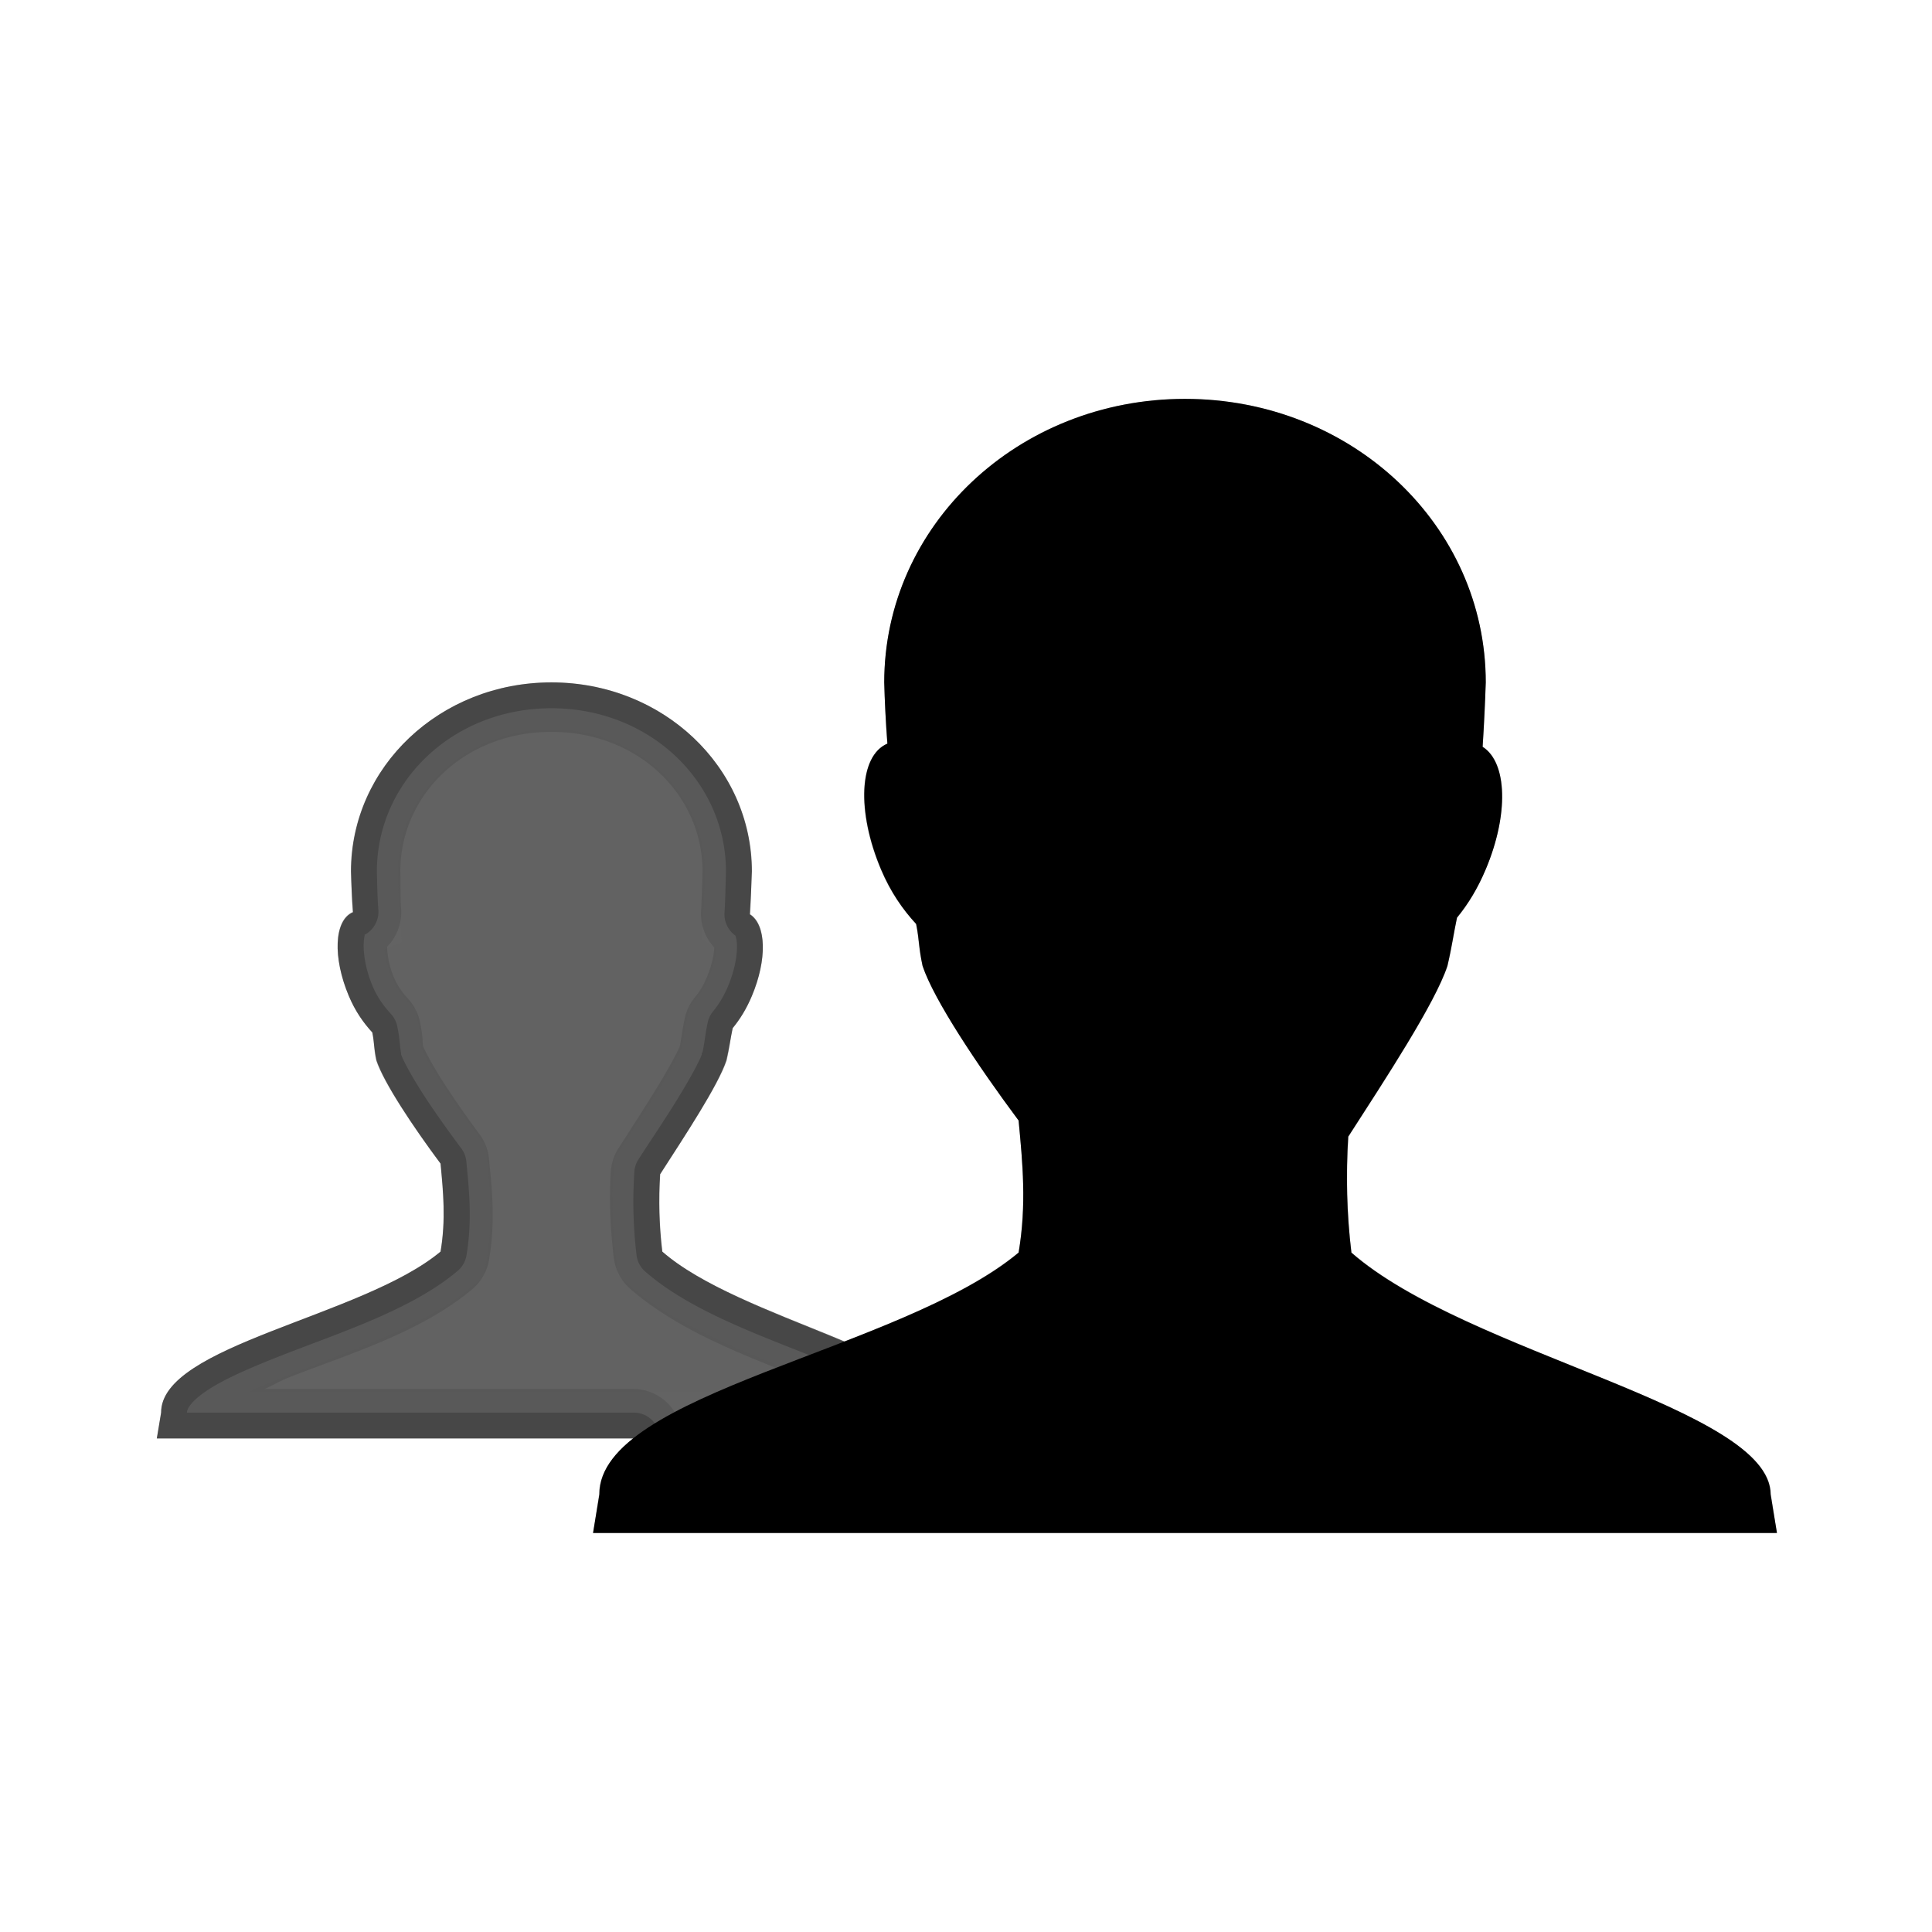 <?xml version="1.0" encoding="UTF-8" standalone="no"?>
<!-- Created with Inkscape (http://www.inkscape.org/) -->

<svg
   xmlns:dc="http://purl.org/dc/elements/1.1/"
   xmlns:cc="http://creativecommons.org/ns#"
   xmlns:rdf="http://www.w3.org/1999/02/22-rdf-syntax-ns#"
   xmlns:svg="http://www.w3.org/2000/svg"
   xmlns="http://www.w3.org/2000/svg"
   xmlns:xlink="http://www.w3.org/1999/xlink"
   xmlns:sodipodi="http://sodipodi.sourceforge.net/DTD/sodipodi-0.dtd"
   xmlns:inkscape="http://www.inkscape.org/namespaces/inkscape"
   version="1.0"
   width="48"
   height="48"
   id="svg2"
   inkscape:version="0.48.4 r9939"
   sodipodi:docname="emblem-people.svg"
   inkscape:export-filename="/home/cedric/.icons/Tango-colors-test/16x16/emblems/emblem-default.png"
   inkscape:export-xdpi="15"
   inkscape:export-ydpi="15">
  <sodipodi:namedview
     pagecolor="#ffffff"
     bordercolor="#666666"
     borderopacity="1"
     objecttolerance="10"
     gridtolerance="10"
     guidetolerance="10"
     inkscape:pageopacity="0"
     inkscape:pageshadow="2"
     inkscape:window-width="781"
     inkscape:window-height="480"
     id="namedview50"
     showgrid="true"
     inkscape:zoom="2.4583333"
     inkscape:cx="-32.338984"
     inkscape:cy="45.152537"
     inkscape:window-x="0"
     inkscape:window-y="43"
     inkscape:window-maximized="0"
     inkscape:current-layer="svg2">
    <inkscape:grid
       type="xygrid"
       id="grid3022"
       empspacing="6"
       visible="true"
       enabled="true"
       snapvisiblegridlinesonly="true"
       spacingx="6px"
       spacingy="6px" />
  </sodipodi:namedview>
  <defs
     id="defs4">
    <linearGradient
       id="linearGradient3810">
      <stop
         style="stop-color:#ffffff;stop-opacity:1;"
         offset="0"
         id="stop3812" />
      <stop
         style="stop-color:#ffffff;stop-opacity:0.588;"
         offset="1"
         id="stop3814" />
    </linearGradient>
    <linearGradient
       id="linearGradient3796">
      <stop
         style="stop-color:#ffffff;stop-opacity:1;"
         offset="0"
         id="stop3798" />
      <stop
         style="stop-color:#ffffff;stop-opacity:0.6;"
         offset="1"
         id="stop3800" />
    </linearGradient>
    <linearGradient
       x1="11.64"
       y1="4.078"
       x2="11.64"
       y2="17.924"
       id="linearGradient3972"
       gradientUnits="userSpaceOnUse">
      <stop
         id="stop3974"
         style="stop-color:#323232;stop-opacity:1"
         offset="0" />
      <stop
         id="stop3976"
         style="stop-color:#787878;stop-opacity:1"
         offset="1" />
    </linearGradient>
    <linearGradient
       x1="11.64"
       y1="4.078"
       x2="11.64"
       y2="17.924"
       id="linearGradient2862"
       xlink:href="#linearGradient3972"
       gradientUnits="userSpaceOnUse"
       gradientTransform="matrix(4,0,0,4,4,-70)" />
    <clipPath
       id="clipPath3647">
      <path
         d="m -100,-74 0,96 96,0 0,-96 -96,0 z m 39.875,20.312 16.125,0 0,19.75 19.688,0 0,16.188 -19.688,0 0,19.438 -16.125,0 0,-19.438 -19.562,0 0,-16.188 19.562,0 0,-19.75 z"
         inkscape:connector-curvature="0"
         id="path3649"
         style="opacity:0.3;color:#000000;fill:#ff0000;fill-opacity:1;fill-rule:nonzero;stroke:none;stroke-width:4;marker:none;visibility:visible;display:inline;overflow:visible;enable-background:accumulate" />
    </clipPath>
    <filter
       color-interpolation-filters="sRGB"
       id="filter3651">
      <feGaussianBlur
         id="feGaussianBlur3653"
         stdDeviation="0.831" />
    </filter>
    <clipPath
       id="clipPath3266">
      <path
         d="M 0,0 0,96 96,96 96,0 0,0 z m 12,6 72,0 c 3.324,0 6,2.676 6,6 l 0,72 c 0,3.324 -2.676,6 -6,6 L 12,90 C 8.676,90 6,87.324 6,84 L 6,12 C 6,8.676 8.676,6 12,6 z"
         inkscape:connector-curvature="0"
         id="path3268"
         style="opacity:0.3;color:#000000;fill:#ff0000;fill-opacity:1;fill-rule:nonzero;stroke:none;stroke-width:4;marker:none;visibility:visible;display:inline;overflow:visible;enable-background:accumulate" />
    </clipPath>
    <linearGradient
       x1="32.251"
       y1="6.132"
       x2="32.251"
       y2="90.239"
       id="linearGradient3101"
       xlink:href="#ButtonShadow-0"
       gradientUnits="userSpaceOnUse"
       gradientTransform="matrix(1.024,0,0,1.012,-1.143,-98.071)" />
    <linearGradient
       x1="45.448"
       y1="92.54"
       x2="45.448"
       y2="7.017"
       id="ButtonShadow-0"
       gradientUnits="userSpaceOnUse"
       gradientTransform="matrix(1.006,0,0,0.994,100,0)">
      <stop
         id="stop3750-8"
         style="stop-color:#000000;stop-opacity:1"
         offset="0" />
      <stop
         id="stop3752-5"
         style="stop-color:#000000;stop-opacity:0.588"
         offset="1" />
    </linearGradient>
    <linearGradient
       x1="32.251"
       y1="6.132"
       x2="32.251"
       y2="90.239"
       id="linearGradient3780"
       xlink:href="#ButtonShadow-0"
       gradientUnits="userSpaceOnUse"
       gradientTransform="matrix(1.024,0,0,1.012,-1.143,-98.071)" />
    <linearGradient
       x1="32.251"
       y1="6.132"
       x2="32.251"
       y2="90.239"
       id="linearGradient3772"
       xlink:href="#ButtonShadow-0"
       gradientUnits="userSpaceOnUse"
       gradientTransform="matrix(1.024,0,0,1.012,-1.143,-98.071)" />
    <linearGradient
       x1="32.251"
       y1="6.132"
       x2="32.251"
       y2="90.239"
       id="linearGradient3725"
       xlink:href="#ButtonShadow-0"
       gradientUnits="userSpaceOnUse"
       gradientTransform="matrix(1.024,0,0,1.012,-1.143,-98.071)" />
    <linearGradient
       x1="48"
       y1="90"
       x2="48"
       y2="5.988"
       id="linearGradient3052"
       xlink:href="#ButtonColor-6"
       gradientUnits="userSpaceOnUse" />
    <linearGradient
       x1="10.32"
       y1="21"
       x2="10.32"
       y2="0.999"
       id="ButtonColor-6"
       gradientUnits="userSpaceOnUse">
      <stop
         id="stop3189-4"
         style="stop-color:#c8c8c8;stop-opacity:1"
         offset="0" />
      <stop
         id="stop3191-0"
         style="stop-color:#e6e6e6;stop-opacity:1"
         offset="1" />
    </linearGradient>
    <linearGradient
       x1="36.357"
       y1="6"
       x2="36.357"
       y2="63.893"
       id="linearGradient3188"
       xlink:href="#linearGradient3737"
       gradientUnits="userSpaceOnUse" />
    <linearGradient
       id="linearGradient3737">
      <stop
         id="stop3739"
         style="stop-color:#ffffff;stop-opacity:1"
         offset="0" />
      <stop
         id="stop3741"
         style="stop-color:#ffffff;stop-opacity:0"
         offset="1" />
    </linearGradient>
    <radialGradient
       cx="48"
       cy="90.172"
       r="42"
       fx="48"
       fy="90.172"
       id="radialGradient3619"
       xlink:href="#linearGradient3737"
       gradientUnits="userSpaceOnUse"
       gradientTransform="matrix(1.157,0,0,0.996,-7.551,0.197)" />
    <linearGradient
       x1="32.251"
       y1="6.132"
       x2="32.251"
       y2="90.239"
       id="linearGradient4256"
       xlink:href="#ButtonShadow-0"
       gradientUnits="userSpaceOnUse"
       gradientTransform="translate(0,-97)" />
    <linearGradient
       inkscape:collect="always"
       xlink:href="#linearGradient3972"
       id="linearGradient3027"
       gradientUnits="userSpaceOnUse"
       gradientTransform="matrix(4,0,0,4,4,-70)"
       x1="11.64"
       y1="4.078"
       x2="11.64"
       y2="17.924" />
    <radialGradient
       inkscape:collect="always"
       xlink:href="#linearGradient3887"
       id="radialGradient3893"
       cx="63.458"
       cy="58.983"
       fx="63.458"
       fy="58.983"
       r="45.966"
       gradientUnits="userSpaceOnUse" />
    <linearGradient
       id="linearGradient3887">
      <stop
         style="stop-color:#fafafa;stop-opacity:1;"
         offset="0"
         id="stop3889" />
      <stop
         style="stop-color:#dcdcdc;stop-opacity:0.197;"
         offset="1"
         id="stop3891" />
    </linearGradient>
    <radialGradient
       r="45.966"
       fy="58.983"
       fx="63.458"
       cy="58.983"
       cx="63.458"
       gradientUnits="userSpaceOnUse"
       id="radialGradient3961"
       xlink:href="#linearGradient3887"
       inkscape:collect="always" />
    <radialGradient
       inkscape:collect="always"
       xlink:href="#linearGradient3887-5"
       id="radialGradient4065"
       cx="48"
       cy="48"
       fx="48"
       fy="48"
       r="47.797"
       gradientTransform="matrix(1,0,0,1.009,0,-0.409)"
       gradientUnits="userSpaceOnUse" />
    <linearGradient
       id="linearGradient3887-5">
      <stop
         style="stop-color:#fafafa;stop-opacity:1;"
         offset="0"
         id="stop3889-4" />
      <stop
         style="stop-color:#dcdcdc;stop-opacity:0.197;"
         offset="1"
         id="stop3891-9" />
    </linearGradient>
    <radialGradient
       r="47.797"
       fy="48"
       fx="48"
       cy="48"
       cx="48"
       gradientTransform="matrix(1,0,0,1.009,0,-0.409)"
       gradientUnits="userSpaceOnUse"
       id="radialGradient4446"
       xlink:href="#linearGradient3887-5"
       inkscape:collect="always" />
    <radialGradient
       inkscape:collect="always"
       xlink:href="#linearGradient3796"
       id="radialGradient3802"
       cx="18"
       cy="12"
       fx="18"
       fy="12"
       r="36"
       gradientUnits="userSpaceOnUse" />
    <radialGradient
       inkscape:collect="always"
       xlink:href="#linearGradient3810"
       id="radialGradient3816"
       cx="54"
       cy="48"
       fx="54"
       fy="48"
       r="36"
       gradientUnits="userSpaceOnUse" />
    <clipPath
       id="clipPath2986">
      <path
         d="m -100,-74 0,96 96,0 0,-96 -96,0 z m 48,16 c 17.673,0 32,14.327 32,32 0,17.673 -14.327,32 -32,32 -17.673,0 -32,-14.327 -32,-32 0,-17.673 14.327,-32 32,-32 z m 0,8 c -13.255,0 -24,10.745 -24,24 0,13.255 10.745,24 24,24 13.255,0 24,-10.745 24,-24 0,-13.255 -10.745,-24 -24,-24 z m 0,4 c 2.216,0 4,1.784 4,4 l 0,9 7.875,-4.5 c 1.919,-1.108 4.392,-0.419 5.5,1.5 1.108,1.919 0.419,4.392 -1.5,5.5 l -7.75,4.5 7.75,4.5 c 1.919,1.108 2.608,3.581 1.5,5.5 -1.108,1.919 -3.581,2.608 -5.5,1.5 L -48,-19 l 0,9 c 0,2.216 -1.784,4 -4,4 -2.216,0 -4,-1.784 -4,-4 l 0,-9 -7.875,4.5 c -1.919,1.108 -4.392,0.419 -5.5,-1.5 -1.108,-1.919 -0.419,-4.392 1.5,-5.5 l 7.75,-4.5 -7.75,-4.5 c -1.919,-1.108 -2.608,-3.581 -1.5,-5.5 1.108,-1.919 3.581,-2.608 5.5,-1.5 l 7.875,4.5 0,-9 c 0,-2.216 1.784,-4 4,-4 z"
         inkscape:connector-curvature="0"
         id="path2988"
         style="opacity:0.3;color:#000000;fill:#ff0000;fill-opacity:1;fill-rule:nonzero;stroke:none;stroke-width:4;marker:none;visibility:visible;display:inline;overflow:visible;enable-background:accumulate" />
    </clipPath>
    <filter
       color-interpolation-filters="sRGB"
       id="filter3762">
      <feGaussianBlur
         id="feGaussianBlur3764"
         stdDeviation="0.96" />
    </filter>
    <filter
       color-interpolation-filters="sRGB"
       id="filter3986">
      <feGaussianBlur
         id="feGaussianBlur3988"
         stdDeviation="0.878" />
    </filter>
  </defs>
  <path
     sodipodi:type="arc"
     style="fill:url(#radialGradient3816);fill-opacity:1;stroke:none"
     id="path3808"
     sodipodi:cx="54"
     sodipodi:cy="48"
     sodipodi:rx="36"
     sodipodi:ry="36"
     d="m 90,48 a 36,36 0 1 1 -72,0 36,36 0 1 1 72,0 z"
     transform="matrix(0.667,0,0,0.667,-12,-8)" />
  <g
     style="display:inline"
     id="g3934"
     transform="matrix(0.583,0,0,0.587,-3.79,-4.178)">
    <path
       d="m 57,24 c -7.116,0 -12.812,5.359 -12.812,12 0.016,0.707 0.058,1.732 0.125,2.594 -1.217,0.516 -1.314,2.879 -0.281,5.312 0.41,0.965 0.931,1.7 1.5,2.312 0.138,0.684 0.11,1 0.281,1.781 0.477,1.43 2.358,4.218 4.094,6.531 0.17,1.777 0.347,3.573 0,5.594 -1.789,1.484 -4.582,2.679 -7.438,3.781 -2.684,-1.115 -5.975,-2.269 -7.75,-3.812 C 34.586,58.998 34.557,57.892 34.625,56.812 35.679,55.186 37.115,53.062 37.469,52 c 0.127,-0.538 0.151,-0.912 0.25,-1.375 0.316,-0.383 0.58,-0.795 0.812,-1.344 0.654,-1.541 0.64,-3.027 -0.062,-3.469 0.041,-0.621 0.044,-1.276 0.062,-1.812 -2e-6,-4.427 -3.788,-8 -8.531,-8 -4.744,0 -8.531,3.573 -8.531,8 0.011,0.471 0.018,1.144 0.062,1.719 -0.811,0.344 -0.845,1.94 -0.156,3.562 0.273,0.643 0.621,1.123 1,1.531 0.092,0.456 0.042,0.666 0.156,1.188 0.318,0.953 1.593,2.833 2.75,4.375 0.113,1.184 0.231,2.371 0,3.719 -3.333,2.766 -11.919,3.949 -11.906,6.812 L 13.188,68 33.5,68 c -0.904,0.712 -1.473,1.493 -1.469,2.375 l -0.25,1.625 50.438,0 -0.25,-1.625 c -0.02,-3.676 -12.936,-5.955 -17.875,-10.25 -0.2,-1.644 -0.227,-3.287 -0.125,-4.906 1.581,-2.44 3.688,-5.626 4.219,-7.219 0.191,-0.806 0.257,-1.337 0.406,-2.031 0.474,-0.574 0.87,-1.24 1.219,-2.062 0.981,-2.312 0.929,-4.525 -0.125,-5.188 C 69.75,37.787 69.785,36.805 69.812,36 69.812,29.359 64.116,24 57,24 z"
       inkscape:connector-curvature="0"
       id="path3979"
       style="opacity:0.2;fill:#000000;fill-opacity:1;stroke:#ffffff;stroke-width:4;stroke-miterlimit:4;stroke-dasharray:none;filter:url(#filter3986)" />
    <path
       d="m 30,36 c -4.744,0 -8.545,3.573 -8.545,8 0.011,0.471 0.046,1.153 0.091,1.727 -0.811,0.344 -0.87,1.923 -0.182,3.545 0.273,0.643 0.621,1.137 1,1.545 0.092,0.456 0.068,0.661 0.182,1.182 0.318,0.953 1.57,2.821 2.727,4.364 0.113,1.184 0.231,2.38 0,3.727 -3.333,2.766 -11.922,3.955 -11.909,6.818 L 13.182,68 46.818,68 46.636,66.909 c -0.014,-2.45 -8.617,-3.955 -11.909,-6.818 -0.133,-1.096 -0.159,-2.193 -0.091,-3.273 1.054,-1.627 2.464,-3.756 2.818,-4.818 0.127,-0.538 0.173,-0.901 0.273,-1.364 0.316,-0.383 0.585,-0.815 0.818,-1.364 0.654,-1.541 0.612,-3.013 -0.091,-3.455 0.041,-0.621 0.073,-1.282 0.091,-1.818 C 38.545,39.573 34.744,36 30,36 z"
       inkscape:connector-curvature="0"
       id="path3151"
       style="opacity:0.6;fill:#000000;fill-opacity:1;stroke:none" />
    <path
       d="m 57,24 c -7.116,0 -12.818,5.359 -12.818,12 0.016,0.707 0.069,1.729 0.136,2.591 -1.217,0.516 -1.306,2.885 -0.273,5.318 0.41,0.965 0.931,1.706 1.5,2.318 0.138,0.684 0.102,0.991 0.273,1.773 0.477,1.43 2.356,4.232 4.091,6.545 0.17,1.777 0.347,3.57 0,5.591 -5,4.148 -17.883,5.933 -17.864,10.227 L 31.773,72 82.227,72 81.955,70.364 C 81.934,66.688 69.03,64.431 64.091,60.136 63.891,58.492 63.853,56.847 63.955,55.227 65.536,52.787 67.651,49.593 68.182,48 c 0.191,-0.806 0.26,-1.351 0.409,-2.045 0.474,-0.574 0.878,-1.223 1.227,-2.045 0.981,-2.312 0.918,-4.519 -0.136,-5.182 0.062,-0.932 0.109,-1.923 0.136,-2.727 C 69.818,29.359 64.116,24 57,24 z"
       inkscape:connector-curvature="0"
       id="path3159"
       style="fill:#000000;fill-opacity:1;stroke:none" />
    <path
       d="m 57,24 c -7.116,0 -12.812,5.359 -12.812,12 0.016,0.707 0.058,1.732 0.125,2.594 -1.217,0.516 -1.314,2.879 -0.281,5.312 0.41,0.965 0.931,1.7 1.5,2.312 0.138,0.684 0.11,1 0.281,1.781 0.477,1.43 2.358,4.218 4.094,6.531 0.17,1.777 0.347,3.573 0,5.594 -1.789,1.484 -4.582,2.679 -7.438,3.781 -2.684,-1.115 -5.975,-2.269 -7.75,-3.812 C 34.586,58.998 34.557,57.892 34.625,56.812 35.679,55.186 37.115,53.062 37.469,52 c 0.127,-0.538 0.151,-0.912 0.25,-1.375 0.316,-0.383 0.58,-0.795 0.812,-1.344 0.654,-1.541 0.64,-3.027 -0.062,-3.469 0.041,-0.621 0.044,-1.276 0.062,-1.812 -2e-6,-4.427 -3.788,-8 -8.531,-8 -4.744,0 -8.531,3.573 -8.531,8 0.011,0.471 0.018,1.144 0.062,1.719 -0.811,0.344 -0.845,1.94 -0.156,3.562 0.273,0.643 0.621,1.123 1,1.531 0.092,0.456 0.042,0.666 0.156,1.188 0.318,0.953 1.593,2.833 2.75,4.375 0.113,1.184 0.231,2.371 0,3.719 -3.333,2.766 -11.919,3.949 -11.906,6.812 L 13.188,68 33.5,68 c -0.904,0.712 -1.473,1.493 -1.469,2.375 l -0.25,1.625 50.438,0 -0.25,-1.625 c -0.02,-3.676 -12.936,-5.955 -17.875,-10.25 -0.2,-1.644 -0.227,-3.287 -0.125,-4.906 1.581,-2.44 3.688,-5.626 4.219,-7.219 0.191,-0.806 0.257,-1.337 0.406,-2.031 0.474,-0.574 0.87,-1.24 1.219,-2.062 0.981,-2.312 0.929,-4.525 -0.125,-5.188 C 69.75,37.787 69.785,36.805 69.812,36 69.812,29.359 64.116,24 57,24 z m 0,2.094 c 6.046,0 10.683,4.423 10.719,9.844 1.41e-4,0.021 0,0.041 0,0.062 -0.027,0.79 -0.067,1.728 -0.125,2.594 a 2.084,2.084 0 0 0 0.781,1.75 c 0.004,0.025 0.056,0.138 0.062,0.406 0.013,0.536 -0.139,1.42 -0.531,2.344 -0.286,0.673 -0.574,1.16 -0.906,1.562 a 2.084,2.084 0 0 0 -0.438,0.875 c -0.157,0.733 -0.229,1.231 -0.375,1.875 -0.153,0.432 -0.753,1.583 -1.5,2.812 -0.764,1.256 -1.674,2.648 -2.469,3.875 a 2.084,2.084 0 0 0 -0.344,1 c -0.109,1.73 -0.061,3.494 0.156,5.281 a 2.084,2.084 0 0 0 0.688,1.312 c 3.01,2.618 7.576,4.173 11.375,5.719 1.9,0.773 3.616,1.525 4.688,2.188 0.209,0.129 0.251,0.196 0.406,0.312 l -44.656,0 c 0.099,-0.116 0.002,-0.086 0.25,-0.281 A 2.084,2.084 0 0 0 33.5,65.906 l -15.719,0 c 0.393,-0.171 0.613,-0.324 1.062,-0.5 2.485,-0.97 5.55,-1.868 7.781,-3.719 a 2.084,2.084 0 0 0 0.719,-1.25 c 0.285,-1.665 0.113,-3.07 0,-4.25 A 2.084,2.084 0 0 0 26.938,55.125 c -0.555,-0.74 -1.13,-1.56 -1.594,-2.281 -0.445,-0.692 -0.764,-1.319 -0.812,-1.438 -0.03,-0.225 7.63e-4,-0.378 -0.125,-1 a 2.084,2.084 0 0 0 -0.5,-1 c -0.257,-0.277 -0.455,-0.537 -0.625,-0.938 C 23.055,47.935 23.005,47.443 23,47.188 a 2.084,2.084 0 0 0 0.594,-1.625 C 23.559,45.116 23.573,44.488 23.562,44 c 0,-0.021 -2.37e-4,-0.041 0,-0.062 0.036,-3.21 2.764,-5.844 6.438,-5.844 3.673,0 6.402,2.633 6.438,5.844 2.37e-4,0.021 0,0.041 0,0.062 -0.018,0.568 -0.028,1.176 -0.062,1.688 a 2.084,2.084 0 0 0 0.562,1.531 c -0.004,0.248 -0.092,0.73 -0.312,1.25 -0.158,0.373 -0.29,0.589 -0.5,0.844 a 2.084,2.084 0 0 0 -0.438,0.875 c -0.121,0.563 -0.148,0.879 -0.219,1.219 -0.064,0.166 -0.447,0.893 -0.938,1.688 -0.508,0.824 -1.119,1.765 -1.656,2.594 a 2.084,2.084 0 0 0 -0.344,1 c -0.076,1.204 -0.024,2.429 0.125,3.656 a 2.084,2.084 0 0 0 0.688,1.312 c 2.349,2.043 5.716,3.109 8.312,4.188 a 2.084,2.084 0 0 0 1.562,0 c 2.901,-1.12 5.845,-2.311 8.031,-4.125 a 2.084,2.084 0 0 0 0.719,-1.25 c 0.401,-2.34 0.17,-4.352 0,-6.125 a 2.084,2.084 0 0 0 -0.406,-1.062 c -1.67,-2.227 -3.506,-5.195 -3.75,-5.875 -0.098,-0.515 -0.092,-0.812 -0.25,-1.594 a 2.084,2.084 0 0 0 -0.5,-1 c -0.435,-0.468 -0.815,-0.989 -1.125,-1.719 -0.412,-0.972 -0.558,-1.932 -0.531,-2.469 0.012,-0.242 0.041,-0.277 0.031,-0.281 A 2.084,2.084 0 0 0 46.375,38.438 C 46.314,37.658 46.297,36.671 46.281,36 c 0,-0.021 -1.41e-4,-0.041 0,-0.062 0.036,-5.421 4.673,-9.844 10.719,-9.844 z"
       inkscape:connector-curvature="0"
       id="path3941"
       style="opacity:0.1;fill:#000000;fill-opacity:1;stroke:none" />
    <path
       d="m 57,24 c -7.116,0 -12.812,5.359 -12.812,12 0.016,0.707 0.058,1.732 0.125,2.594 -1.217,0.516 -1.314,2.879 -0.281,5.312 0.41,0.965 0.931,1.7 1.5,2.312 0.138,0.684 0.11,1 0.281,1.781 0.477,1.43 2.358,4.218 4.094,6.531 0.17,1.777 0.347,3.573 0,5.594 -1.789,1.484 -4.582,2.679 -7.438,3.781 -2.684,-1.115 -5.975,-2.269 -7.75,-3.812 C 34.586,58.998 34.557,57.892 34.625,56.812 35.679,55.186 37.115,53.062 37.469,52 c 0.127,-0.538 0.151,-0.912 0.25,-1.375 0.316,-0.383 0.58,-0.795 0.812,-1.344 0.654,-1.541 0.64,-3.027 -0.062,-3.469 0.041,-0.621 0.044,-1.276 0.062,-1.812 -2e-6,-4.427 -3.788,-8 -8.531,-8 -4.744,0 -8.531,3.573 -8.531,8 0.011,0.471 0.018,1.144 0.062,1.719 -0.811,0.344 -0.845,1.94 -0.156,3.562 0.273,0.643 0.621,1.123 1,1.531 0.092,0.456 0.042,0.666 0.156,1.188 0.318,0.953 1.593,2.833 2.75,4.375 0.113,1.184 0.231,2.371 0,3.719 -3.333,2.766 -11.919,3.949 -11.906,6.812 L 13.188,68 33.5,68 c -0.904,0.712 -1.473,1.493 -1.469,2.375 l -0.25,1.625 50.438,0 -0.25,-1.625 c -0.02,-3.676 -12.936,-5.955 -17.875,-10.25 -0.2,-1.644 -0.227,-3.287 -0.125,-4.906 1.581,-2.44 3.688,-5.626 4.219,-7.219 0.191,-0.806 0.257,-1.337 0.406,-2.031 0.474,-0.574 0.87,-1.24 1.219,-2.062 0.981,-2.312 0.929,-4.525 -0.125,-5.188 C 69.75,37.787 69.785,36.805 69.812,36 69.812,29.359 64.116,24 57,24 z m 0,1.094 c 6.552,0 11.701,4.877 11.719,10.875 3.2e-5,0.011 0,0.021 0,0.031 -0.027,0.797 -0.065,1.759 -0.125,2.656 a 1.099,1.099 0 0 0 0.5,1 c 0.068,0.043 0.295,0.343 0.312,1.062 0.017,0.72 -0.155,1.717 -0.594,2.75 -0.316,0.744 -0.663,1.329 -1.062,1.812 A 1.099,1.099 0 0 0 67.531,45.75 c -0.151,0.705 -0.215,1.207 -0.375,1.906 -0.008,0.035 -0.023,0.057 -0.031,0.094 -0.215,0.607 -0.839,1.728 -1.594,2.969 -0.776,1.277 -1.707,2.682 -2.5,3.906 A 1.099,1.099 0 0 0 62.875,55.156 C 62.77,56.834 62.791,58.531 63,60.25 a 1.099,1.099 0 0 0 0.375,0.719 c 2.755,2.395 7.271,3.976 11.094,5.531 1.911,0.778 3.637,1.524 4.812,2.25 0.588,0.363 1.029,0.739 1.281,1.031 0.252,0.292 0.312,0.456 0.312,0.594 a 1.099,1.099 0 0 0 0,0.156 l 0.062,0.375 -47.875,0 0.062,-0.375 a 1.099,1.099 0 0 0 0,-0.156 c -0.002,-0.407 0.289,-0.891 1.062,-1.5 A 1.099,1.099 0 0 0 33.5,66.906 l -19.031,0 c -7.42e-4,-0.166 0.184,-0.498 0.906,-0.969 0.723,-0.47 1.833,-0.946 3.094,-1.438 2.521,-0.984 5.536,-1.933 7.5,-3.562 A 1.099,1.099 0 0 0 26.375,60.281 c 0.26,-1.515 0.113,-2.818 0,-4 a 1.099,1.099 0 0 0 -0.219,-0.562 C 25.59,54.964 24.983,54.125 24.5,53.375 24.041,52.662 23.704,52.041 23.594,51.75 c -0.005,-0.021 0.004,-0.043 0,-0.062 -0.069,-0.355 -0.042,-0.53 -0.156,-1.094 a 1.099,1.099 0 0 0 -0.25,-0.531 C 22.873,49.724 22.594,49.359 22.375,48.844 22.084,48.158 21.984,47.488 22,47.062 c 0.012,-0.319 0.065,-0.387 0.031,-0.375 A 1.099,1.099 0 0 0 22.625,45.625 C 22.585,45.118 22.573,44.482 22.562,44 c -2.06e-4,-0.009 2.07e-4,-0.022 0,-0.031 0.018,-3.786 3.257,-6.875 7.438,-6.875 4.18,0 7.42,3.089 7.438,6.875 5e-5,0.011 0,0.021 0,0.031 -0.018,0.556 -0.025,1.187 -0.062,1.75 a 1.099,1.099 0 0 0 0.469,0.969 c -0.009,0.006 0.058,0.125 0.062,0.438 0.006,0.416 -0.099,1.036 -0.375,1.688 -0.193,0.456 -0.396,0.779 -0.656,1.094 a 1.099,1.099 0 0 0 -0.219,0.469 c -0.109,0.508 -0.129,0.839 -0.219,1.25 -0.003,0.012 -0.029,0.019 -0.031,0.031 -0.003,0.008 0.003,0.054 0,0.062 -0.127,0.343 -0.533,1.068 -1.031,1.875 -0.521,0.844 -1.155,1.772 -1.688,2.594 A 1.099,1.099 0 0 0 33.531,56.75 c -0.072,1.145 -0.048,2.303 0.094,3.469 A 1.099,1.099 0 0 0 34,60.938 c 2.078,1.807 5.425,2.873 8.062,3.969 a 1.099,1.099 0 0 0 0.812,0.031 c 2.88,-1.112 5.72,-2.311 7.719,-3.969 A 1.099,1.099 0 0 0 51,60.312 c 0.376,-2.189 0.17,-4.1 0,-5.875 A 1.099,1.099 0 0 0 50.781,53.875 C 49.081,51.609 47.229,48.717 46.875,47.688 46.873,47.681 46.846,47.662 46.844,47.656 46.718,47.037 46.742,46.734 46.594,46 a 1.099,1.099 0 0 0 -0.25,-0.531 c -0.498,-0.536 -0.956,-1.159 -1.312,-2 -0.462,-1.088 -0.63,-2.139 -0.594,-2.875 0.036,-0.736 0.249,-0.973 0.312,-1 A 1.099,1.099 0 0 0 45.406,38.5 c -0.064,-0.819 -0.109,-1.812 -0.125,-2.5 -2e-4,-0.009 1.93e-4,-0.023 0,-0.031 0.018,-5.998 5.166,-10.875 11.719,-10.875 z"
       inkscape:connector-curvature="0"
       id="path3932"
       style="opacity:0.2;fill:#000000;fill-opacity:1;stroke:none" />
  </g>
</svg>
